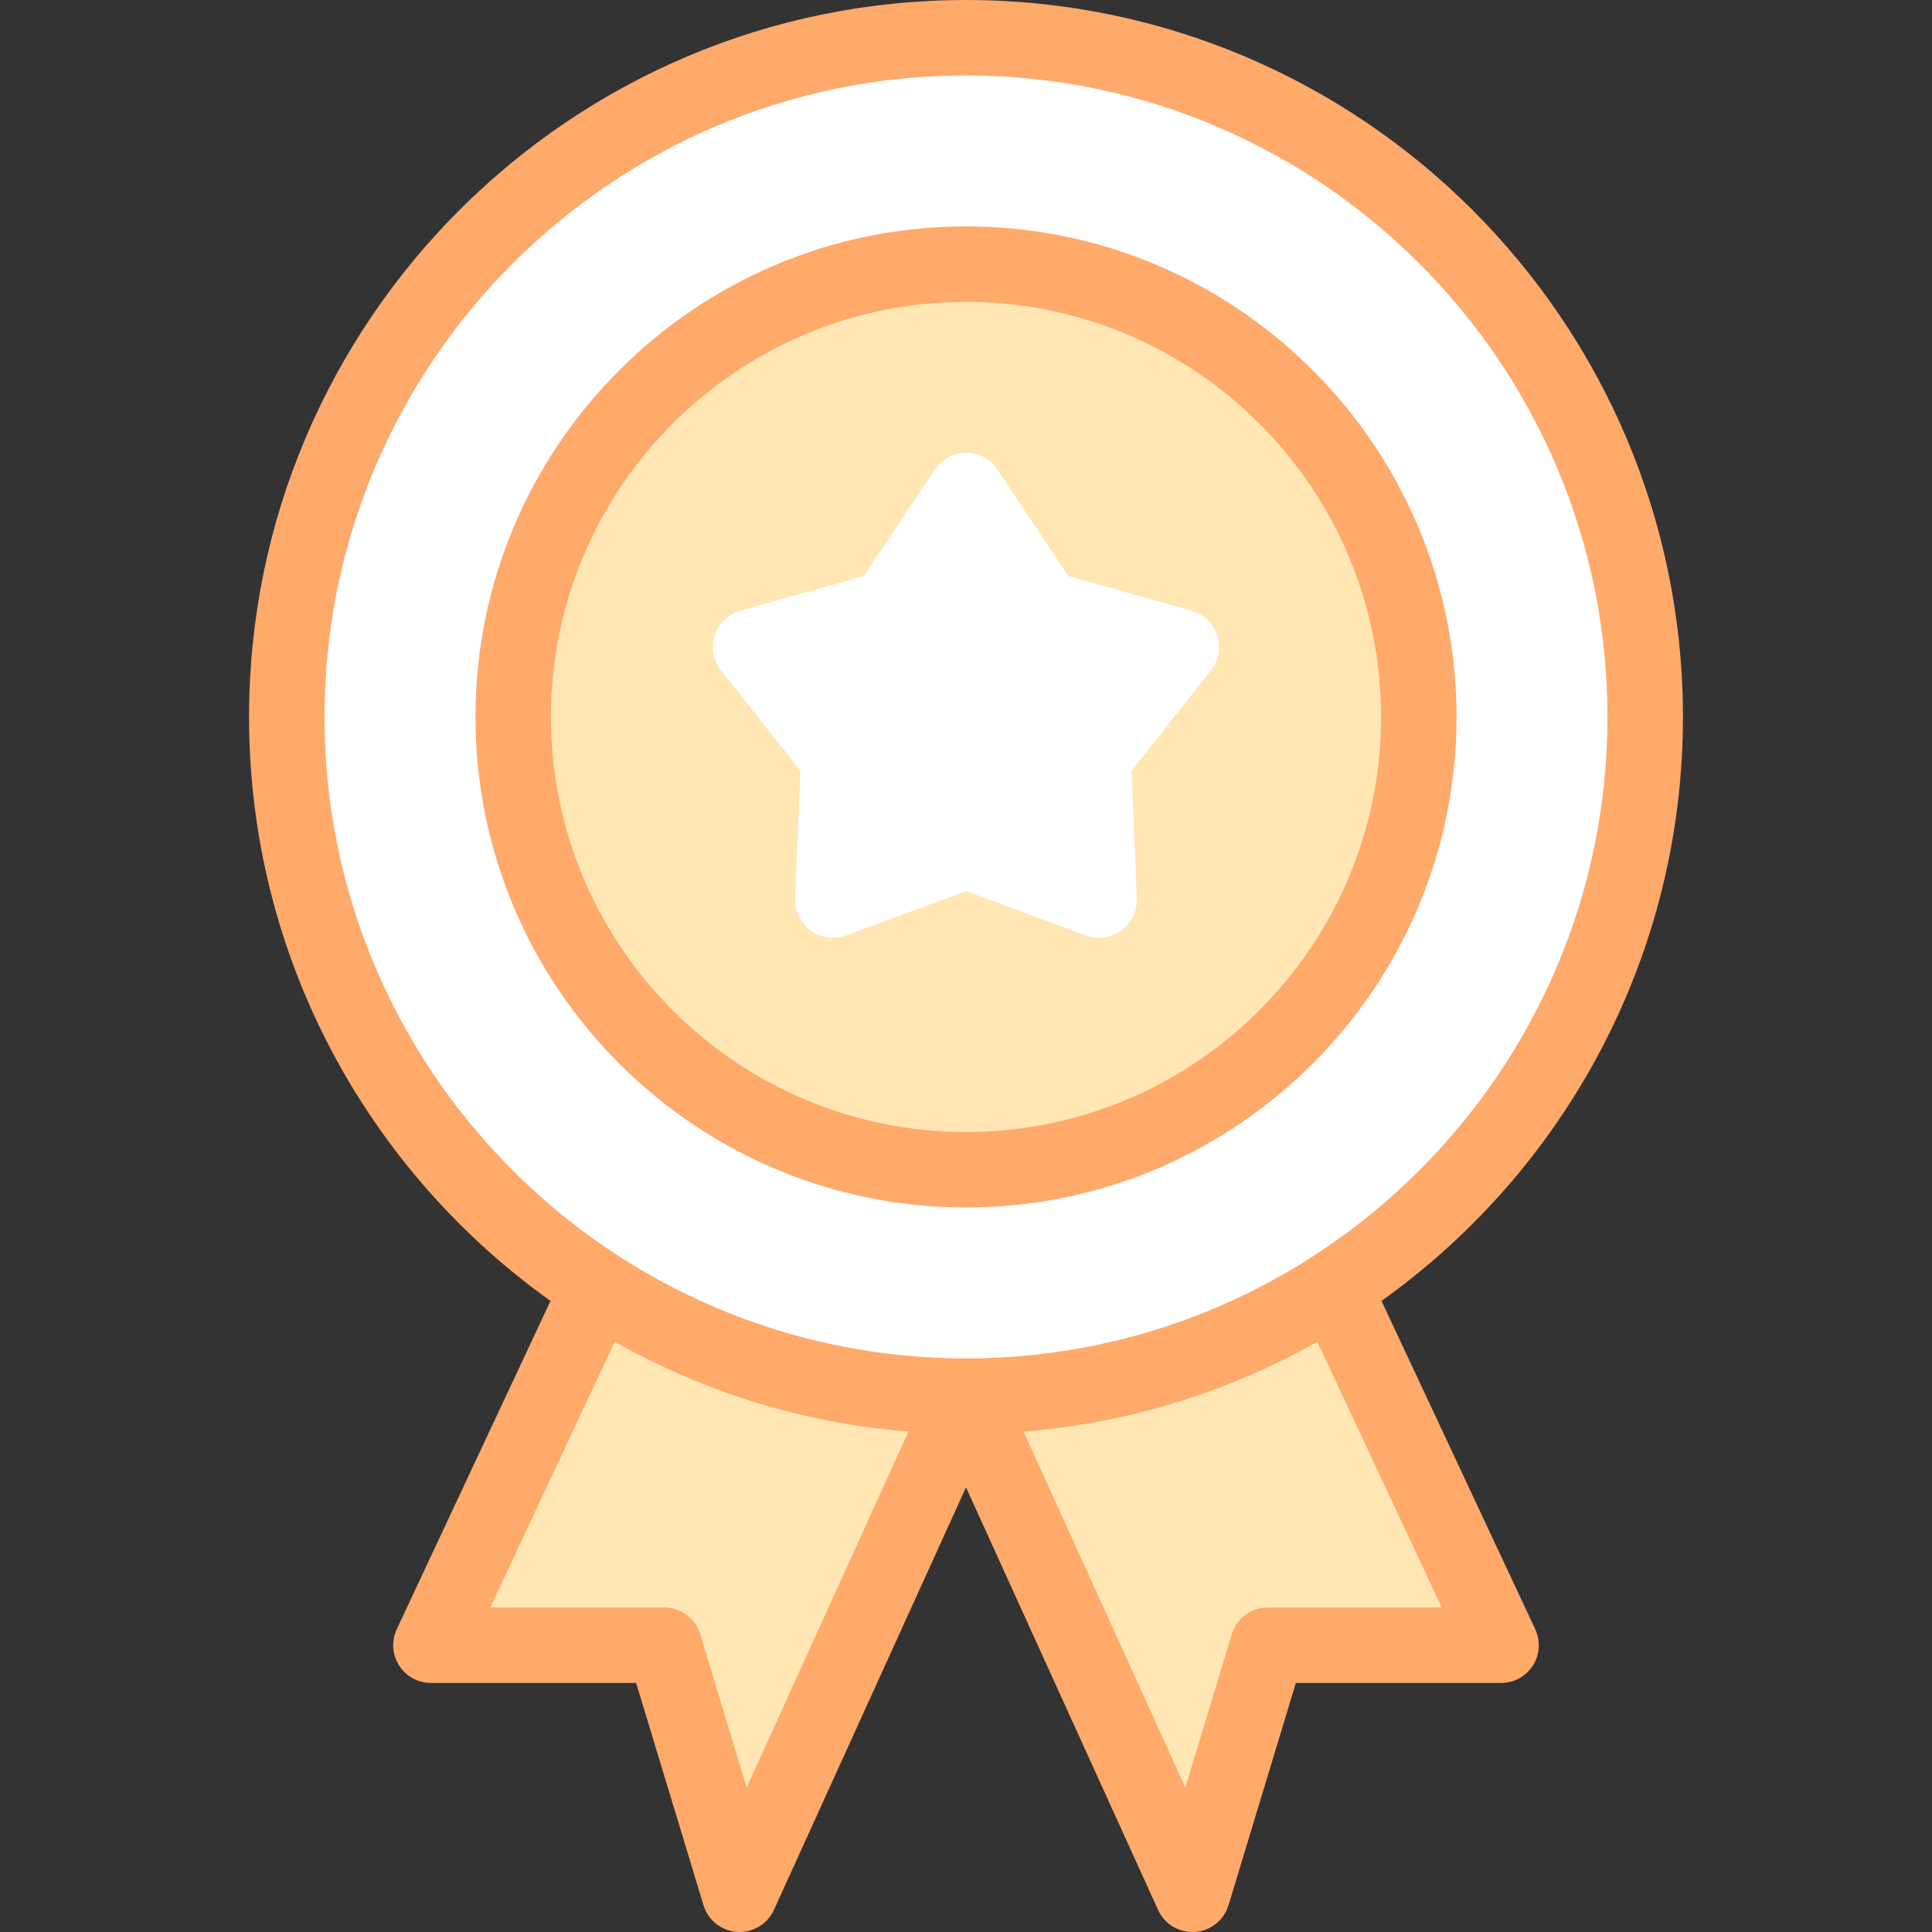 <svg id="Capa_1" enable-background="new 0 0 512 512" height="512" viewBox="0 0 512 512" width="512" xmlns="http://www.w3.org/2000/svg"><rect x="0" y="0" width="512" height="512" fill="#333333" stroke="none"/><g><g><path d="m353.476 341.348h-194.952l-44.326 94.652h61.802l20 66s59.98-131.956 60-132c.02.044 60 132 60 132l20-66h61.802z" fill="#ffe6b3"/><circle cx="256" cy="190" fill="#fff" r="180"/><circle cx="256" cy="190" fill="#ffe6b3" r="120"/></g><g><path d="m145.887 344.755-40.744 87.004c-1.451 3.098-1.218 6.721.617 9.607s5.019 4.634 8.438 4.634h54.383l17.849 58.9c1.207 3.984 4.756 6.803 8.909 7.078 4.214.277 8.067-2.104 9.765-5.84l50.896-111.972 50.896 111.972c1.63 3.586 5.201 5.862 9.101 5.862 4.409 0 8.296-2.883 9.573-7.1l17.849-58.9h54.383c3.42 0 6.604-1.748 8.438-4.634 1.835-2.886 2.068-6.51.617-9.607l-40.744-87.004c48.322-34.482 79.887-91.001 79.887-154.755 0-104.766-85.233-190-190-190s-190 85.234-190 190c0 63.754 31.565 120.273 79.887 154.755zm51.989 128.953-12.306-40.608c-1.277-4.217-5.164-7.1-9.57-7.1h-46.076l32.979-70.424c23.349 13.18 49.743 21.568 77.845 23.811zm184.2-47.708h-46.076c-4.406 0-8.293 2.883-9.57 7.1l-12.306 40.607-42.873-94.321c28.103-2.243 54.497-10.631 77.845-23.811zm-126.076-406c93.738 0 170 76.262 170 170s-76.262 170-170 170-170-76.262-170-170 76.262-170 170-170z" fill="#ffa96b"/><path d="m256 320c71.683 0 130-58.318 130-130s-58.317-130-130-130-130 58.318-130 130 58.317 130 130 130zm0-240c60.654 0 110 49.346 110 110s-49.346 110-110 110-110-49.346-110-110 49.346-110 110-110z" fill="#ffa96b"/><path d="m212.107 204.261-1.367 33.877c-.135 3.341 1.409 6.528 4.114 8.494 2.706 1.965 6.215 2.449 9.349 1.288l31.797-11.769 31.797 11.769c3.161 1.17 6.665.66 9.349-1.288 2.705-1.965 4.249-5.153 4.114-8.494l-1.367-33.877 21.018-26.603c2.072-2.624 2.697-6.109 1.664-9.289s-3.587-5.633-6.807-6.538l-32.641-9.169-18.807-28.209c-1.854-2.782-4.977-4.453-8.32-4.453s-6.466 1.671-8.32 4.453l-18.807 28.209-32.64 9.169c-3.22.904-5.773 3.357-6.807 6.537-1.033 3.18-.408 6.666 1.664 9.29z" fill="#fff"/></g></g></svg>